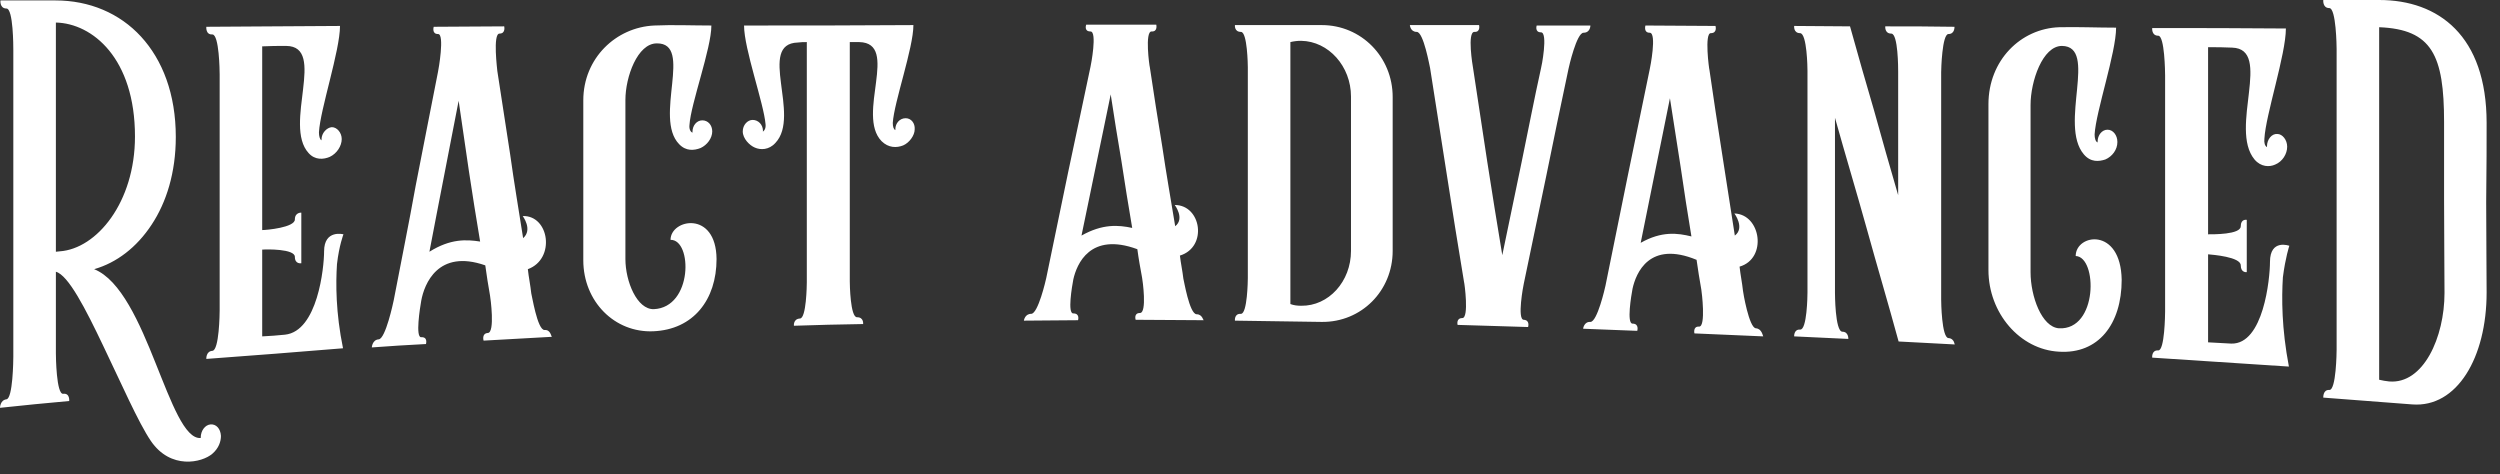 <svg width="116" height="22" viewBox="0 0 116 22" fill="none" xmlns="http://www.w3.org/2000/svg">
<rect x="0" y="0" width="116" height="22" fill="#333333" stroke="none"/>
<path d="M9.773 19.692C9.514 19.712 9.314 19.988 9.314 20.304C9.314 20.324 9.314 20.324 9.314 20.324C8.576 20.383 7.958 18.686 7.22 16.851C6.482 14.996 5.604 12.983 4.368 12.49C5.405 12.194 6.342 11.484 7.04 10.418C7.719 9.392 8.157 8.011 8.157 6.354C8.157 4.361 7.539 2.782 6.542 1.697C5.545 0.612 4.148 0.02 2.573 0.02C1.715 0.02 0.858 0.02 0.02 0.02C0.02 0.02 -0.02 0.395 0.299 0.395C0.618 0.395 0.618 2.171 0.618 2.328C0.618 4.696 0.618 7.064 0.618 9.432C0.618 11.819 0.618 14.187 0.618 16.555C0.618 16.713 0.598 18.489 0.299 18.528C0 18.568 0 18.923 0 18.923C1.077 18.804 2.134 18.706 3.211 18.607C3.211 18.607 3.251 18.232 2.932 18.272C2.613 18.311 2.593 16.535 2.593 16.397C2.593 15.134 2.593 13.871 2.593 12.609C3.171 12.767 3.969 14.325 4.787 16.042C5.604 17.739 6.422 19.613 7.001 20.462C7.918 21.804 9.374 21.468 9.853 21.054C10.152 20.797 10.252 20.482 10.252 20.225C10.232 19.89 10.032 19.673 9.773 19.692ZM2.772 11.662C2.712 11.662 2.653 11.681 2.593 11.681C2.593 9.905 2.593 8.13 2.593 6.373C2.593 4.598 2.593 2.822 2.593 1.046C4.288 1.085 6.263 2.703 6.263 6.334C6.263 9.392 4.488 11.543 2.772 11.662ZM115.379 5.702C115.379 1.657 113.146 0 110.393 0C109.536 0 108.658 0 107.8 0C107.8 0 107.761 0.375 108.08 0.375C108.399 0.375 108.419 2.171 108.419 2.269C108.419 4.598 108.419 6.926 108.419 9.234C108.419 11.563 108.419 13.891 108.419 16.22C108.419 16.338 108.399 18.114 108.08 18.094C107.78 18.074 107.8 18.449 107.8 18.449C109.177 18.548 110.553 18.666 111.929 18.765C114.003 18.923 115.379 16.594 115.379 13.575C115.379 12.549 115.359 10.912 115.359 9.373C115.379 7.834 115.379 6.393 115.379 5.702ZM110.852 17.699C110.692 17.68 110.553 17.66 110.393 17.62C110.393 14.898 110.393 12.175 110.393 9.452C110.393 6.709 110.393 3.986 110.393 1.263C112.846 1.361 113.405 2.565 113.405 5.663C113.405 6.235 113.405 7.695 113.405 9.274C113.405 10.852 113.425 12.549 113.425 13.595C113.425 15.647 112.447 17.838 110.852 17.699ZM15.936 10.872C15.936 10.872 15.038 10.635 15.038 11.662C15.038 12.411 14.739 15.371 13.223 15.529C12.884 15.568 12.525 15.588 12.166 15.608C12.166 14.266 12.166 12.924 12.166 11.583C12.366 11.563 13.682 11.543 13.682 11.918C13.682 12.273 13.981 12.214 13.981 12.214C13.981 11.425 13.981 10.655 13.981 9.866C13.981 9.866 13.682 9.846 13.682 10.182C13.682 10.556 12.366 10.675 12.166 10.675C12.166 9.254 12.166 7.834 12.166 6.413C12.166 4.992 12.166 3.571 12.166 2.151C12.545 2.131 12.904 2.131 13.283 2.131C15.178 2.151 13.123 5.801 14.32 7.103C14.619 7.439 15.018 7.399 15.297 7.281C15.636 7.123 15.856 6.768 15.856 6.452C15.856 6.156 15.636 5.9 15.397 5.9C15.158 5.92 14.918 6.176 14.918 6.472C14.918 6.492 14.918 6.492 14.918 6.511C14.839 6.472 14.799 6.314 14.799 6.137C14.859 5.071 15.776 2.348 15.776 1.204C13.702 1.223 11.648 1.223 9.573 1.243C9.573 1.243 9.534 1.618 9.853 1.598C10.172 1.598 10.192 3.295 10.192 3.453C10.192 5.268 10.192 7.103 10.192 8.939C10.192 10.754 10.192 12.589 10.192 14.404C10.192 14.542 10.172 16.259 9.853 16.279C9.553 16.299 9.573 16.654 9.573 16.654C11.688 16.496 13.802 16.338 15.916 16.16C15.577 14.503 15.577 13.161 15.636 12.253C15.736 11.385 15.936 10.872 15.936 10.872ZM25.27 15.312C24.931 15.332 24.671 13.635 24.651 13.615C24.612 13.24 24.532 12.865 24.492 12.49C25.788 12.017 25.489 9.984 24.253 10.024C24.253 10.024 24.731 10.655 24.273 11.05C24.073 9.767 23.854 8.485 23.674 7.182C23.475 5.9 23.275 4.598 23.076 3.295C23.076 3.256 22.857 1.559 23.176 1.559C23.475 1.559 23.395 1.223 23.395 1.223C22.298 1.223 21.221 1.243 20.124 1.243C20.124 1.243 20.024 1.579 20.323 1.579C20.643 1.559 20.343 3.256 20.323 3.335C19.985 5.091 19.625 6.847 19.286 8.623C18.967 10.399 18.608 12.155 18.269 13.931C18.249 14.029 17.89 15.726 17.571 15.746C17.272 15.766 17.252 16.121 17.252 16.121C18.09 16.062 18.907 16.003 19.765 15.963C19.765 15.963 19.865 15.628 19.546 15.647C19.267 15.667 19.486 14.286 19.546 13.95C19.685 13.181 20.323 11.543 22.517 12.313C22.577 12.786 22.657 13.24 22.737 13.714C22.757 13.812 22.976 15.43 22.637 15.45C22.338 15.47 22.438 15.805 22.438 15.805C23.495 15.746 24.552 15.687 25.609 15.628C25.569 15.608 25.549 15.292 25.27 15.312ZM19.925 11.681C20.144 10.497 20.383 9.333 20.603 8.169C20.822 7.005 21.061 5.841 21.281 4.676C21.44 5.781 21.6 6.867 21.759 7.952C21.919 9.037 22.099 10.122 22.278 11.208C21.64 11.109 20.902 11.069 19.925 11.681ZM31.113 11.129C32.131 11.109 32.151 14.266 30.336 14.345C29.558 14.365 29.019 13.062 29.019 12.017C29.019 10.774 29.019 9.55 29.019 8.327C29.019 7.103 29.019 5.88 29.019 4.637C29.019 3.571 29.578 2.013 30.475 2.013C32.191 1.993 30.316 5.466 31.512 6.689C31.831 7.025 32.211 6.985 32.51 6.867C32.809 6.729 33.048 6.413 33.048 6.097C33.048 5.801 32.849 5.584 32.589 5.584C32.33 5.584 32.131 5.821 32.131 6.117C32.131 6.137 32.131 6.156 32.131 6.156C32.031 6.117 31.971 5.979 31.991 5.801C32.051 4.815 33.008 2.249 33.008 1.184C32.111 1.184 31.233 1.144 30.356 1.184C28.581 1.263 27.065 2.703 27.065 4.657C27.065 5.9 27.065 7.123 27.065 8.366C27.065 9.609 27.065 10.833 27.065 12.076C27.065 13.99 28.521 15.45 30.316 15.371C32.171 15.292 33.248 13.911 33.248 12.017C33.228 9.748 31.113 10.162 31.113 11.129ZM42.023 5.485C41.744 5.485 41.544 5.722 41.544 5.998C41.544 6.018 41.544 6.018 41.544 6.038C41.465 5.998 41.425 5.88 41.425 5.702C41.485 4.736 42.382 2.23 42.382 1.164C39.77 1.184 37.137 1.184 34.524 1.184C34.524 2.269 35.441 4.795 35.521 5.762C35.541 5.939 35.481 6.058 35.382 6.117C35.402 6.097 35.402 6.097 35.402 6.077C35.402 5.781 35.182 5.564 34.923 5.564C34.684 5.564 34.464 5.801 34.464 6.097C34.464 6.433 34.783 6.748 35.023 6.847C35.282 6.965 35.681 6.965 35.98 6.63C37.177 5.367 35.122 2.032 37.017 1.973C37.157 1.953 37.296 1.953 37.436 1.953C37.436 3.828 37.436 5.683 37.436 7.518C37.436 9.392 37.436 11.247 37.436 13.102C37.436 13.22 37.416 14.779 37.117 14.779C36.798 14.799 36.838 15.115 36.838 15.115C37.895 15.075 38.972 15.055 40.049 15.036C40.049 15.036 40.089 14.72 39.77 14.72C39.45 14.74 39.43 13.161 39.43 13.062C39.43 11.208 39.43 9.353 39.43 7.498C39.43 5.643 39.43 3.808 39.43 1.953C39.57 1.953 39.73 1.953 39.869 1.953C41.764 1.993 39.71 5.328 40.906 6.551C41.225 6.867 41.604 6.867 41.904 6.748C42.183 6.63 42.442 6.294 42.442 5.998C42.462 5.722 42.282 5.485 42.023 5.485ZM55.526 14.582C55.187 14.582 54.927 12.964 54.907 12.924C54.867 12.569 54.788 12.214 54.748 11.859C56.044 11.464 55.745 9.511 54.508 9.511C54.508 9.511 54.987 10.142 54.529 10.497C54.329 9.274 54.11 8.031 53.93 6.807C53.731 5.584 53.531 4.341 53.352 3.118C53.332 3.078 53.112 1.46 53.431 1.46C53.731 1.48 53.651 1.144 53.651 1.144C52.554 1.144 51.477 1.144 50.4 1.144C50.4 1.144 50.28 1.46 50.599 1.46C50.919 1.46 50.619 3.019 50.599 3.098C50.26 4.736 49.901 6.373 49.562 7.991C49.223 9.629 48.884 11.267 48.545 12.905C48.525 13.003 48.166 14.562 47.847 14.562C47.548 14.562 47.508 14.878 47.508 14.878C48.346 14.878 49.163 14.858 50.021 14.858C50.021 14.858 50.121 14.542 49.802 14.542C49.522 14.562 49.742 13.28 49.802 12.964C49.961 12.253 50.579 10.754 52.773 11.563C52.833 12.017 52.913 12.451 52.993 12.885C53.013 12.983 53.232 14.523 52.893 14.523C52.594 14.523 52.694 14.838 52.694 14.838C53.751 14.838 54.808 14.858 55.865 14.858C55.825 14.898 55.805 14.582 55.526 14.582ZM50.181 10.931C50.4 9.846 50.639 8.761 50.859 7.656C51.078 6.571 51.317 5.485 51.537 4.38C51.696 5.407 51.856 6.452 52.035 7.478C52.195 8.504 52.355 9.55 52.534 10.576C51.896 10.438 51.158 10.379 50.181 10.931ZM61.33 1.164C59.973 1.164 58.637 1.164 57.301 1.164C57.301 1.164 57.261 1.48 57.58 1.48C57.879 1.48 57.899 3.039 57.899 3.118C57.899 4.755 57.899 6.393 57.899 8.011C57.899 9.649 57.899 11.287 57.899 12.905C57.899 13.003 57.879 14.562 57.58 14.562C57.261 14.542 57.301 14.878 57.301 14.878C58.637 14.898 59.993 14.917 61.33 14.937C63.164 14.957 64.62 13.497 64.62 11.642C64.62 10.458 64.62 9.254 64.62 8.07C64.62 6.886 64.62 5.683 64.62 4.499C64.62 2.644 63.164 1.164 61.33 1.164ZM62.686 11.642C62.686 13.062 61.649 14.207 60.372 14.187C60.193 14.187 60.033 14.167 59.874 14.108C59.874 12.076 59.874 10.063 59.874 8.031C59.874 5.998 59.874 3.986 59.874 1.953C60.033 1.914 60.193 1.894 60.372 1.894C61.649 1.914 62.686 3.078 62.686 4.479C62.686 5.663 62.686 6.867 62.686 8.051C62.686 9.254 62.686 10.458 62.686 11.642ZM71.302 1.184C71.302 1.184 71.202 1.5 71.501 1.5C71.84 1.5 71.521 3.137 71.501 3.177C71.182 4.617 70.903 6.077 70.604 7.518C70.305 8.958 70.005 10.399 69.706 11.839C69.467 10.379 69.228 8.939 69.008 7.498C68.789 6.058 68.569 4.598 68.35 3.157C68.33 3.058 68.071 1.48 68.41 1.48C68.709 1.5 68.629 1.164 68.629 1.164C67.552 1.164 66.475 1.164 65.418 1.164C65.418 1.164 65.438 1.48 65.737 1.48C66.056 1.48 66.336 3.098 66.356 3.157C66.615 4.795 66.874 6.452 67.133 8.11C67.393 9.767 67.652 11.425 67.931 13.082C67.951 13.122 68.171 14.759 67.851 14.759C67.552 14.759 67.632 15.075 67.632 15.075C68.729 15.115 69.806 15.134 70.903 15.174C70.903 15.174 71.003 14.858 70.704 14.838C70.384 14.838 70.683 13.24 70.704 13.161C71.043 11.504 71.402 9.846 71.741 8.189C72.08 6.531 72.419 4.874 72.778 3.197C72.798 3.098 73.157 1.519 73.476 1.519C73.795 1.519 73.795 1.184 73.795 1.184C72.957 1.184 72.12 1.184 71.302 1.184ZM81.474 15.233C81.154 15.213 80.875 13.536 80.875 13.497C80.835 13.122 80.756 12.747 80.716 12.372C82.012 11.997 81.713 9.945 80.476 9.905C80.476 9.905 80.975 10.576 80.496 10.931C80.297 9.649 80.097 8.366 79.898 7.084C79.698 5.801 79.499 4.519 79.32 3.256C79.3 3.216 79.08 1.539 79.379 1.539C79.698 1.539 79.599 1.204 79.599 1.204C78.502 1.204 77.425 1.184 76.348 1.184C76.348 1.184 76.248 1.519 76.547 1.519C76.886 1.519 76.567 3.137 76.547 3.216C76.208 4.893 75.849 6.571 75.51 8.248C75.171 9.925 74.832 11.583 74.493 13.26C74.473 13.358 74.114 14.937 73.795 14.937C73.496 14.917 73.456 15.253 73.456 15.253C74.293 15.292 75.111 15.312 75.969 15.351C75.969 15.351 76.069 15.016 75.749 15.016C75.47 15.016 75.69 13.714 75.749 13.398C75.909 12.668 76.527 11.149 78.721 12.056C78.781 12.51 78.861 12.964 78.941 13.437C78.96 13.536 79.16 15.154 78.841 15.154C78.542 15.134 78.621 15.47 78.621 15.47C79.679 15.509 80.736 15.568 81.813 15.608C81.793 15.588 81.753 15.253 81.474 15.233ZM76.128 11.267C76.348 10.142 76.587 9.037 76.806 7.912C77.026 6.807 77.265 5.683 77.485 4.558C77.644 5.624 77.824 6.689 77.983 7.755C78.143 8.84 78.302 9.905 78.482 10.971C77.844 10.813 77.106 10.714 76.128 11.267ZM90.409 15.687C90.09 15.667 90.07 13.99 90.07 13.891C90.07 12.135 90.07 10.379 90.07 8.623C90.07 6.867 90.07 5.111 90.07 3.354C90.07 3.236 90.11 1.579 90.409 1.579C90.708 1.579 90.688 1.243 90.688 1.243C89.611 1.223 88.534 1.223 87.477 1.223C87.477 1.223 87.437 1.559 87.756 1.559C88.075 1.559 88.075 3.177 88.075 3.335C88.075 4.282 88.075 5.249 88.075 6.196C88.075 7.143 88.075 8.09 88.075 9.057C87.696 7.755 87.317 6.433 86.958 5.13C86.579 3.828 86.2 2.526 85.841 1.223C84.984 1.223 84.106 1.204 83.249 1.204C83.249 1.204 83.209 1.539 83.528 1.539C83.847 1.559 83.867 3.157 83.867 3.275C83.867 4.992 83.867 6.709 83.867 8.425C83.867 10.142 83.867 11.859 83.867 13.575C83.867 13.714 83.847 15.312 83.528 15.292C83.229 15.272 83.249 15.608 83.249 15.608C84.086 15.647 84.904 15.687 85.762 15.726C85.762 15.726 85.782 15.391 85.482 15.391C85.143 15.371 85.143 13.595 85.143 13.595C85.143 12.253 85.143 10.892 85.143 9.53C85.143 8.189 85.143 6.827 85.143 5.466C85.622 7.182 86.141 8.899 86.619 10.616C87.098 12.352 87.617 14.088 88.095 15.845C88.953 15.884 89.83 15.943 90.708 15.983C90.688 16.042 90.708 15.707 90.409 15.687ZM96.312 11.879C97.329 11.918 97.349 15.332 95.534 15.233C94.737 15.174 94.218 13.753 94.218 12.628C94.218 11.346 94.218 10.043 94.218 8.761C94.218 7.478 94.218 6.176 94.218 4.874C94.218 3.769 94.777 2.131 95.674 2.131C97.369 2.151 95.514 5.781 96.691 7.163C97.01 7.538 97.389 7.498 97.689 7.399C98.008 7.261 98.247 6.946 98.247 6.59C98.247 6.275 98.047 6.018 97.788 6.018C97.529 6.018 97.329 6.275 97.329 6.571C97.329 6.59 97.329 6.61 97.329 6.61C97.23 6.571 97.19 6.413 97.19 6.235C97.25 5.17 98.187 2.447 98.187 1.283C97.29 1.283 96.432 1.243 95.554 1.263C93.759 1.322 92.264 2.802 92.264 4.834C92.264 6.117 92.264 7.399 92.264 8.682C92.264 9.965 92.264 11.247 92.264 12.53C92.264 14.523 93.719 16.22 95.534 16.318C97.369 16.437 98.446 15.036 98.446 12.983C98.406 10.517 96.312 10.852 96.312 11.879ZM106.225 11.405C106.225 11.405 105.327 11.069 105.327 12.155C105.327 12.924 105.028 15.983 103.532 15.943C103.173 15.924 102.814 15.904 102.455 15.884C102.455 14.523 102.455 13.161 102.455 11.8C102.655 11.819 103.971 11.918 103.971 12.313C103.971 12.668 104.25 12.628 104.25 12.628C104.25 11.819 104.25 11.01 104.25 10.201C104.25 10.201 103.971 10.142 103.971 10.497C103.971 10.892 102.655 10.872 102.455 10.872C102.455 9.432 102.455 7.972 102.455 6.531C102.455 5.091 102.455 3.631 102.455 2.19C102.834 2.19 103.193 2.19 103.572 2.21C105.467 2.269 103.413 5.959 104.609 7.399C104.908 7.755 105.307 7.755 105.567 7.636C105.906 7.498 106.125 7.143 106.125 6.807C106.125 6.492 105.906 6.216 105.666 6.216C105.407 6.196 105.188 6.472 105.188 6.788C105.188 6.807 105.188 6.807 105.188 6.827C105.088 6.768 105.048 6.63 105.068 6.433C105.128 5.328 106.065 2.526 106.065 1.322C103.991 1.302 101.937 1.302 99.862 1.302C99.862 1.302 99.823 1.657 100.142 1.657C100.441 1.657 100.461 3.354 100.461 3.512C100.461 5.328 100.461 7.163 100.461 8.978C100.461 10.793 100.461 12.609 100.461 14.444C100.461 14.582 100.441 16.279 100.142 16.259C99.823 16.239 99.862 16.594 99.862 16.594C101.977 16.733 104.091 16.871 106.205 17.009C105.866 15.233 105.866 13.832 105.926 12.865C106.045 11.938 106.225 11.405 106.225 11.405Z" fill="white"/>
</svg>
